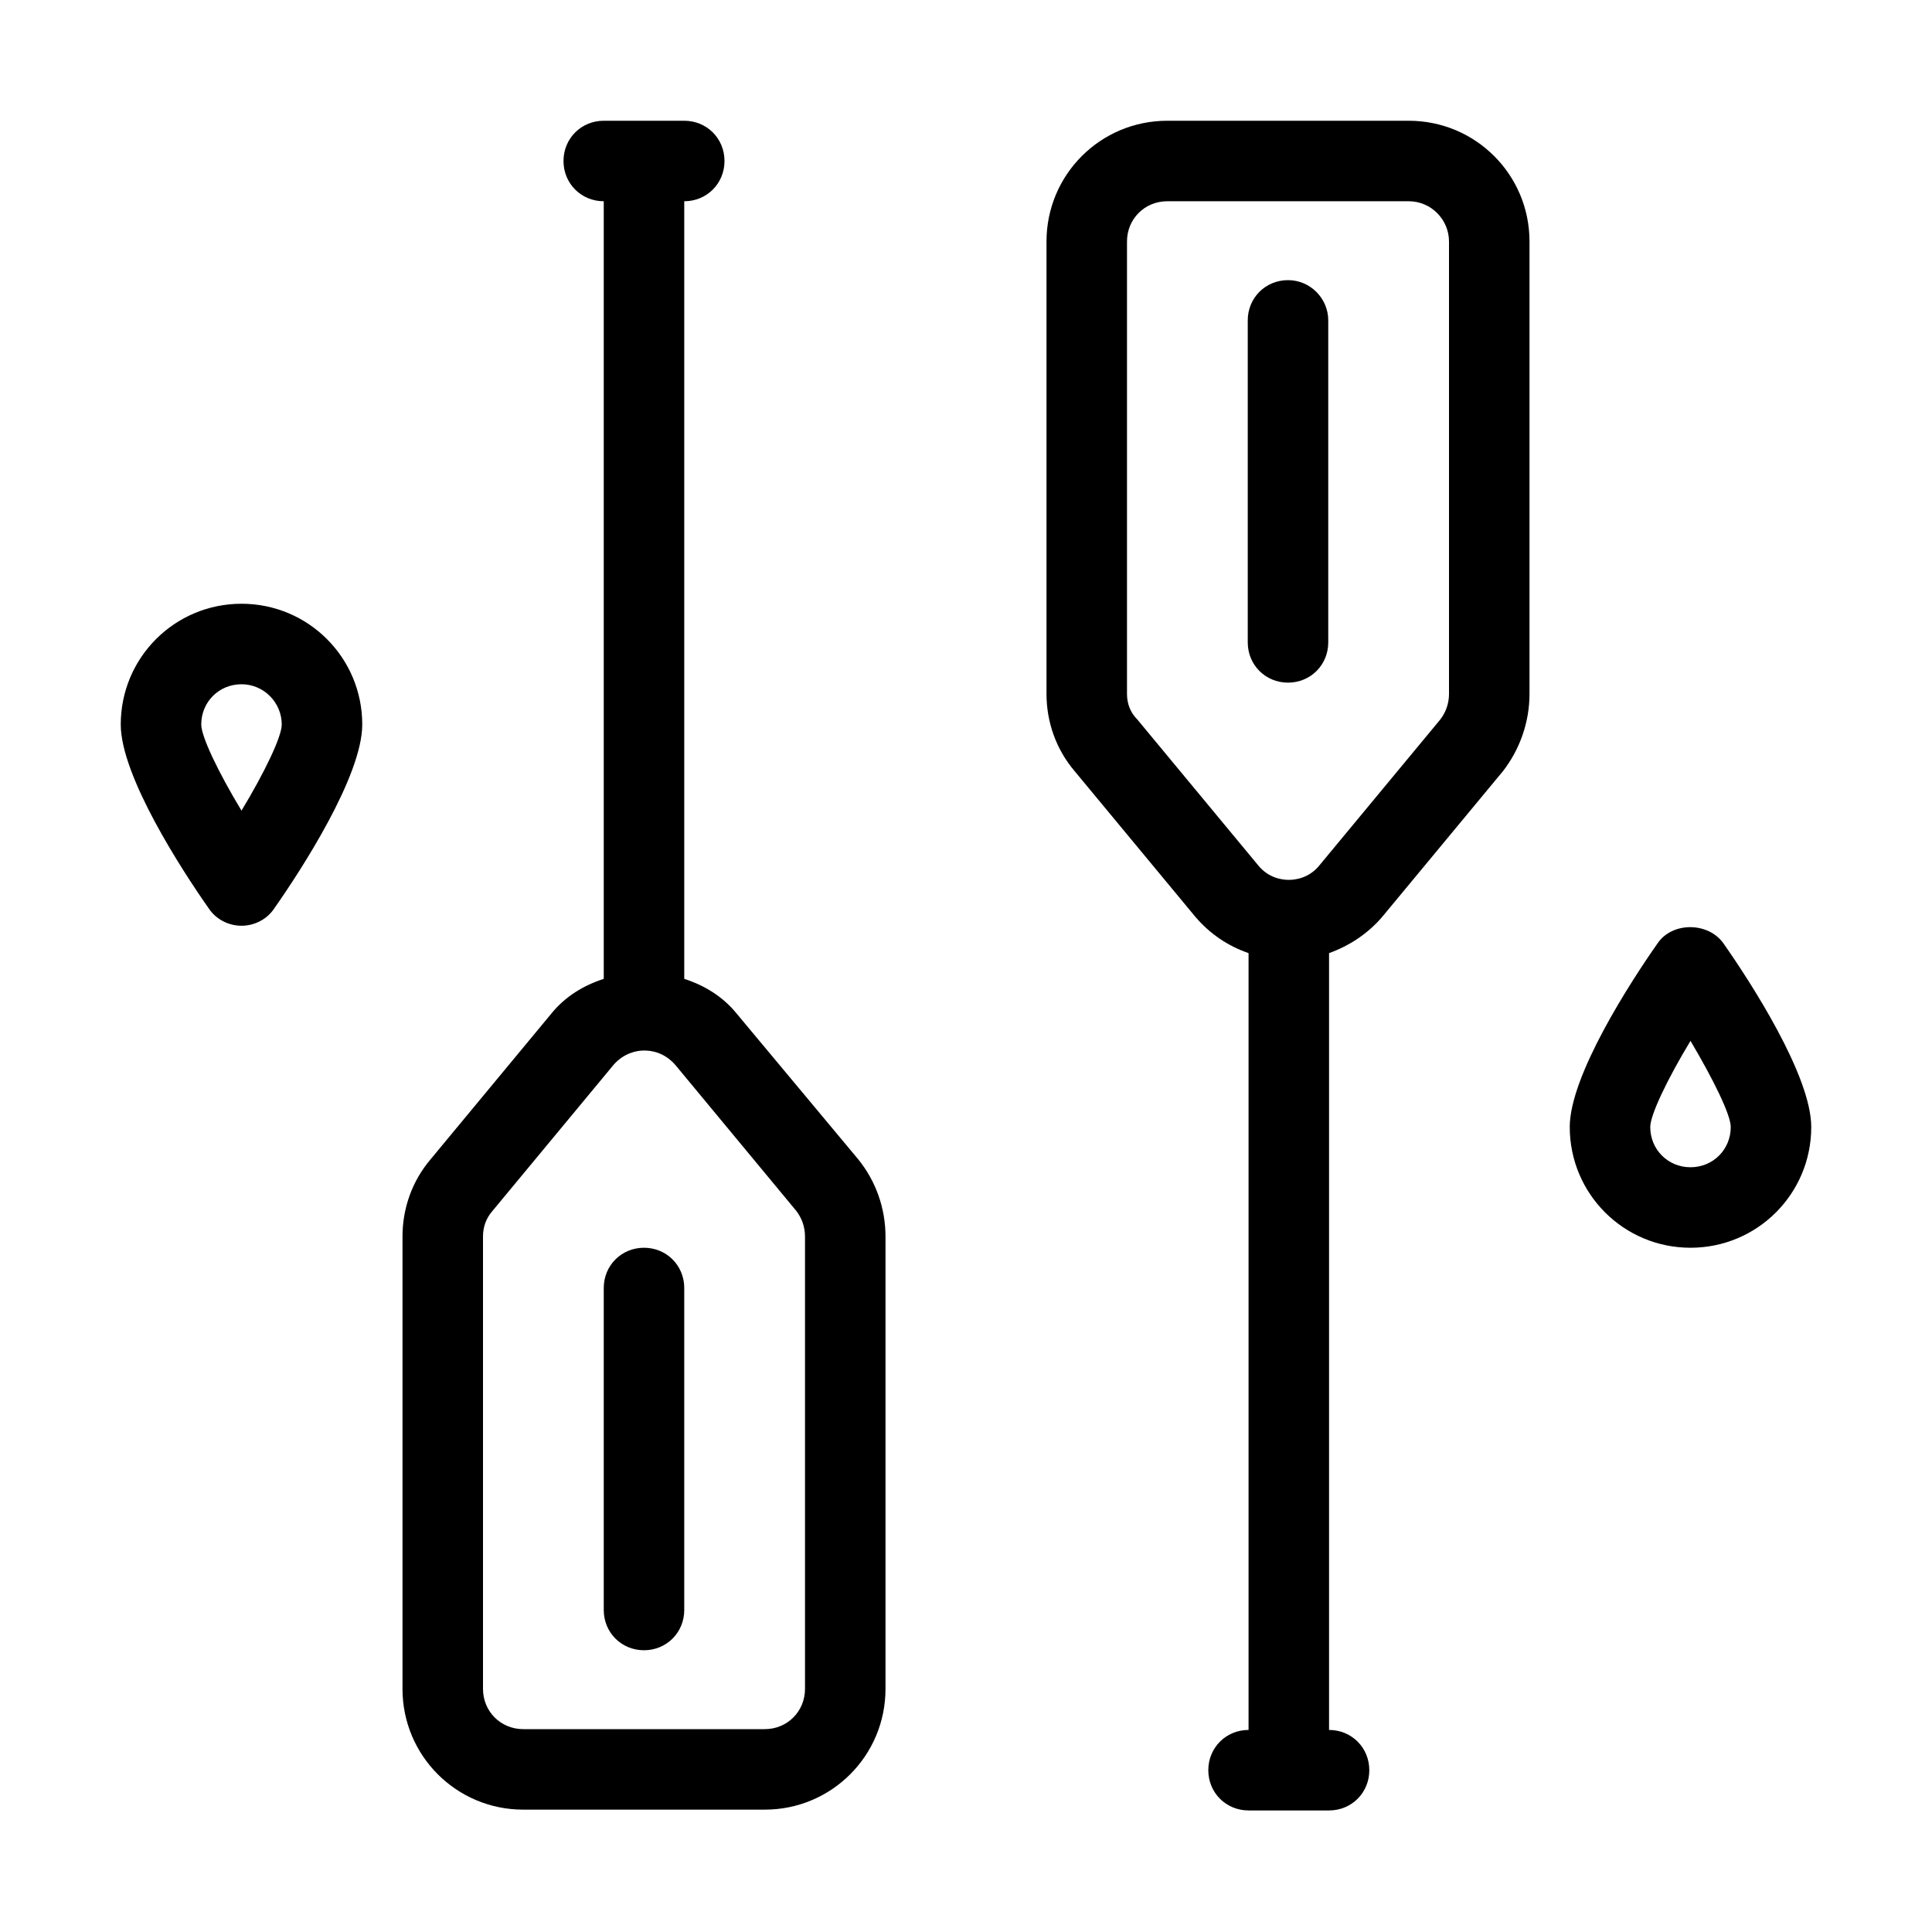 <svg xmlns="http://www.w3.org/2000/svg" viewBox="0 0 24 24" style="enable-background:new 0 0 24 24;version:1.1"><path d="M3 7.5C2.17 7.5 1.5 8.17 1.5 9c0 0.64 0.76 1.81 1.09 2.28C2.68 11.42 2.84 11.5 3 11.5s0.32-0.08 0.41-0.22C3.74 10.81 4.5 9.64 4.5 9 4.5 8.17 3.83 7.5 3 7.5zM3 10.07C2.71 9.59 2.5 9.15 2.5 9c0-0.28 0.22-0.5 0.5-0.5s0.5 0.23 0.5 0.5C3.5 9.15 3.29 9.59 3 10.07z"/><path d="M21.41 11.72c-0.19-0.27-0.64-0.27-0.82 0C20.26 12.19 19.5 13.36 19.5 14c0 0.83 0.67 1.5 1.5 1.5s1.5-0.67 1.5-1.5C22.5 13.36 21.74 12.19 21.41 11.72zM21 14.5c-0.28 0-0.5-0.22-0.5-0.5 0-0.15 0.21-0.59 0.5-1.07 0.29 0.49 0.5 0.92 0.5 1.07C21.5 14.28 21.28 14.5 21 14.5z"/><path d="M16 3.48c-0.28 0-0.5 0.22-0.5 0.5v4c0 0.28 0.22 0.5 0.5 0.5s0.5-0.22 0.5-0.5v-4C16.5 3.71 16.28 3.48 16 3.48z"/><path d="M17.5 1.5h-3C13.67 1.5 13 2.17 13 3v5.62c0 0.35 0.12 0.69 0.35 0.96l1.5 1.81c0.18 0.21 0.4 0.36 0.66 0.45v9.65c-0.28 0-0.5 0.22-0.5 0.5s0.22 0.5 0.5 0.5h1c0.28 0 0.5-0.22 0.5-0.5s-0.22-0.5-0.5-0.5v-9.65c0.25-0.09 0.48-0.24 0.66-0.45l1.5-1.81C18.88 9.31 19 8.97 19 8.62V3C19 2.17 18.33 1.5 17.5 1.5zM18 8.62c0 0.12-0.04 0.23-0.11 0.32l-1.5 1.81c-0.13 0.16-0.3 0.18-0.38 0.18s-0.25-0.02-0.38-0.18l-1.5-1.81C14.04 8.85 14 8.74 14 8.62V3c0-0.28 0.22-0.5 0.5-0.5h3C17.78 2.5 18 2.73 18 3V8.62z"/><path d="M8 15.5c-0.28 0-0.5 0.22-0.5 0.5v4c0 0.28 0.22 0.5 0.5 0.5s0.5-0.22 0.5-0.5v-4C8.5 15.72 8.28 15.5 8 15.5z"/><path d="M9.15 12.59c-0.17-0.21-0.4-0.35-0.65-0.43V2.5C8.78 2.5 9 2.28 9 2S8.78 1.5 8.5 1.5h-1C7.22 1.5 7 1.72 7 2s0.22 0.5 0.5 0.5v9.66c-0.25 0.08-0.48 0.22-0.65 0.43l-1.5 1.81C5.12 14.67 5 15.01 5 15.36v5.62c0 0.83 0.67 1.5 1.5 1.5h3c0.83 0 1.5-0.67 1.5-1.5V15.36c0-0.35-0.12-0.69-0.34-0.96L9.15 12.59zM10 20.98c0 0.28-0.22 0.5-0.5 0.5h-3c-0.28 0-0.5-0.22-0.5-0.5V15.36c0-0.12 0.04-0.23 0.12-0.32l1.5-1.81C7.75 13.08 7.91 13.05 8 13.05s0.25 0.02 0.39 0.18l1.5 1.81C9.96 15.13 10 15.24 10 15.36V20.98z"/><g style="display:none;opacity:0.7"><path d="M22 0H2 0v2 20 2h2 20 2v-2V2 0H22zM22 22H2V2h20V22z" fill="#00F"/></g></svg>